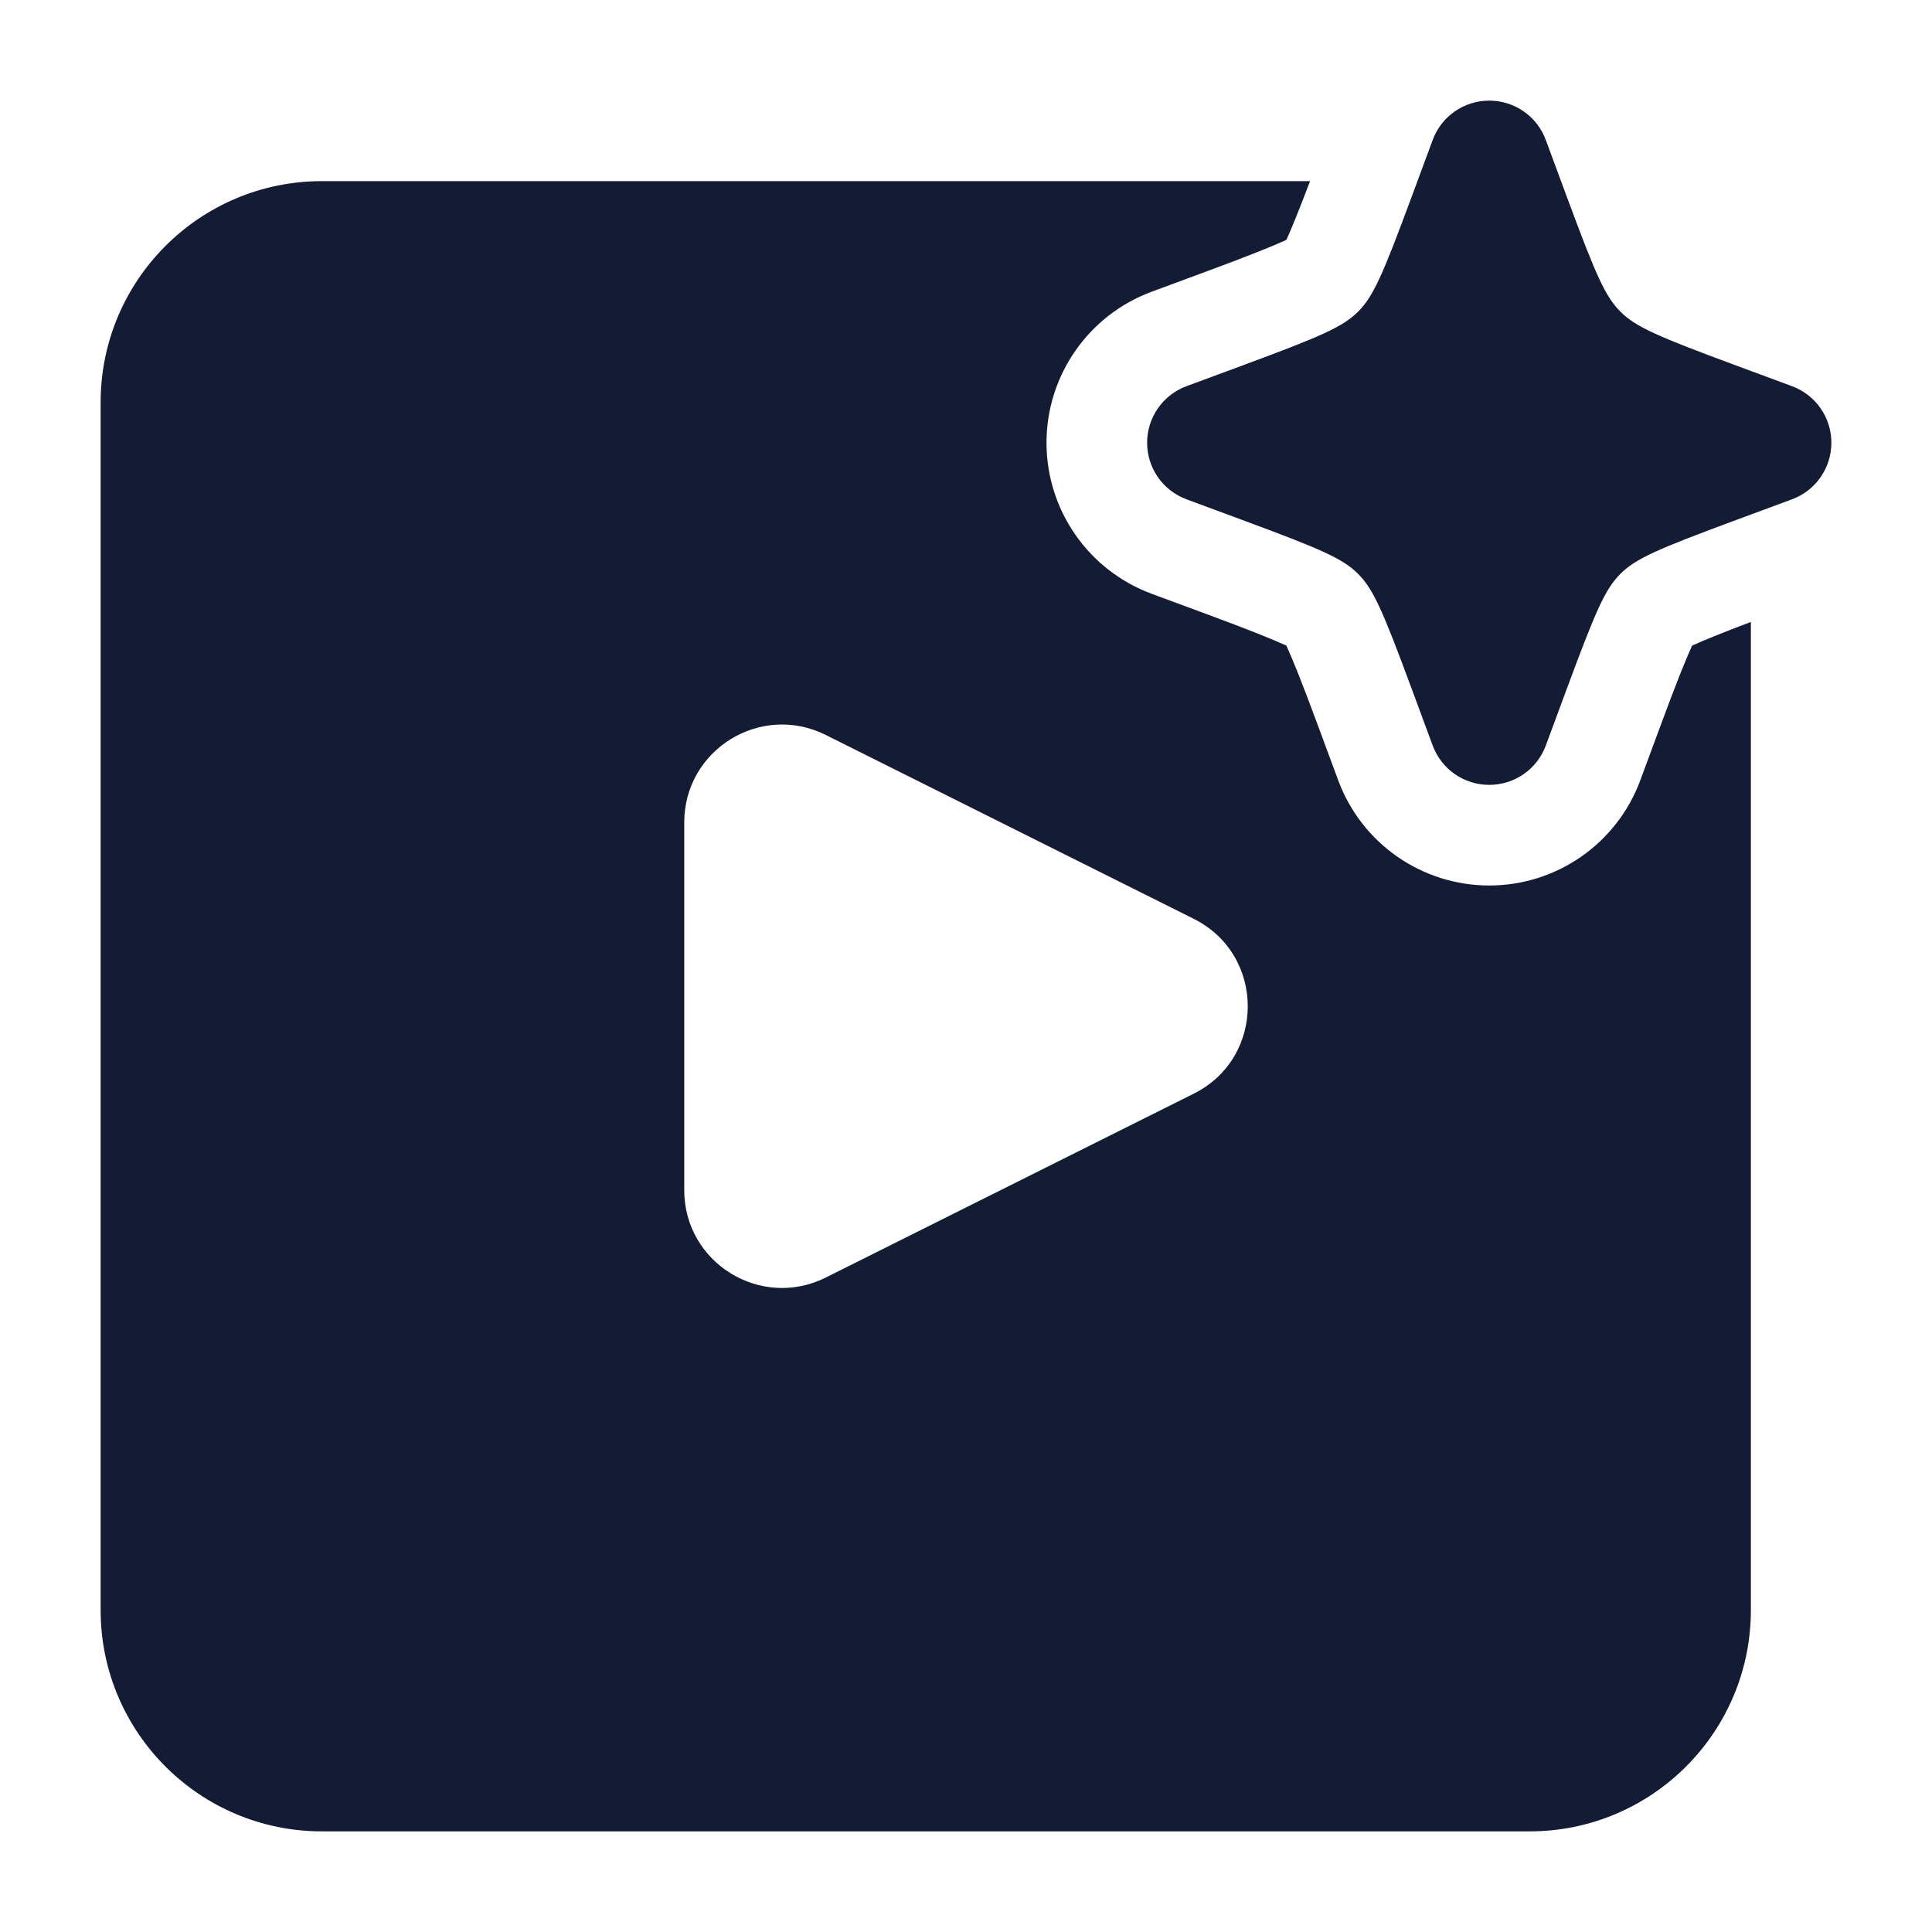 <svg width="24" height="24" viewBox="0 0 24 24" fill="none" xmlns="http://www.w3.org/2000/svg">
<path fill-rule="evenodd" clip-rule="evenodd" d="M19.203 1.74C19.095 1.445 18.814 1.25 18.5 1.25C18.186 1.25 17.905 1.445 17.797 1.74L17.539 2.437C17.177 3.415 17.061 3.681 16.871 3.871C16.681 4.061 16.415 4.177 15.437 4.539L14.74 4.797C14.445 4.906 14.25 5.186 14.25 5.5C14.25 5.814 14.445 6.094 14.74 6.203L15.437 6.461C16.415 6.823 16.681 6.939 16.871 7.129C17.061 7.319 17.177 7.585 17.539 8.563L17.797 9.26C17.905 9.555 18.186 9.75 18.5 9.75C18.814 9.75 19.095 9.555 19.203 9.26L19.461 8.563C19.823 7.585 19.939 7.319 20.129 7.129C20.319 6.939 20.585 6.823 21.563 6.461L22.26 6.203C22.555 6.094 22.75 5.814 22.75 5.5C22.75 5.186 22.555 4.906 22.26 4.797L21.563 4.539C20.585 4.177 20.319 4.061 20.129 3.871C19.939 3.681 19.823 3.415 19.461 2.437L19.203 1.74ZM16.274 2.25H4C2.481 2.25 1.25 3.481 1.25 5V20C1.25 21.519 2.481 22.75 4 22.75H19C20.519 22.75 21.75 21.519 21.75 20V7.726C21.391 7.862 21.153 7.959 21.02 8.02C20.946 8.181 20.818 8.498 20.634 8.997L20.376 9.694C20.085 10.479 19.337 11 18.5 11C17.663 11 16.915 10.479 16.624 9.694L16.366 8.997C16.182 8.498 16.054 8.181 15.98 8.02C15.819 7.946 15.502 7.818 15.003 7.634L14.306 7.376C13.521 7.085 13 6.337 13 5.5C13 4.663 13.521 3.915 14.306 3.624L15.003 3.366C15.502 3.182 15.819 3.054 15.98 2.98C16.041 2.847 16.138 2.609 16.274 2.25ZM8.5 14.785V10.216C8.5 9.313 9.45 8.726 10.258 9.13L14.829 11.414C15.724 11.862 15.724 13.139 14.829 13.586L10.258 15.87C9.45 16.274 8.5 15.687 8.5 14.785Z" fill="#141B34"/>
</svg>
